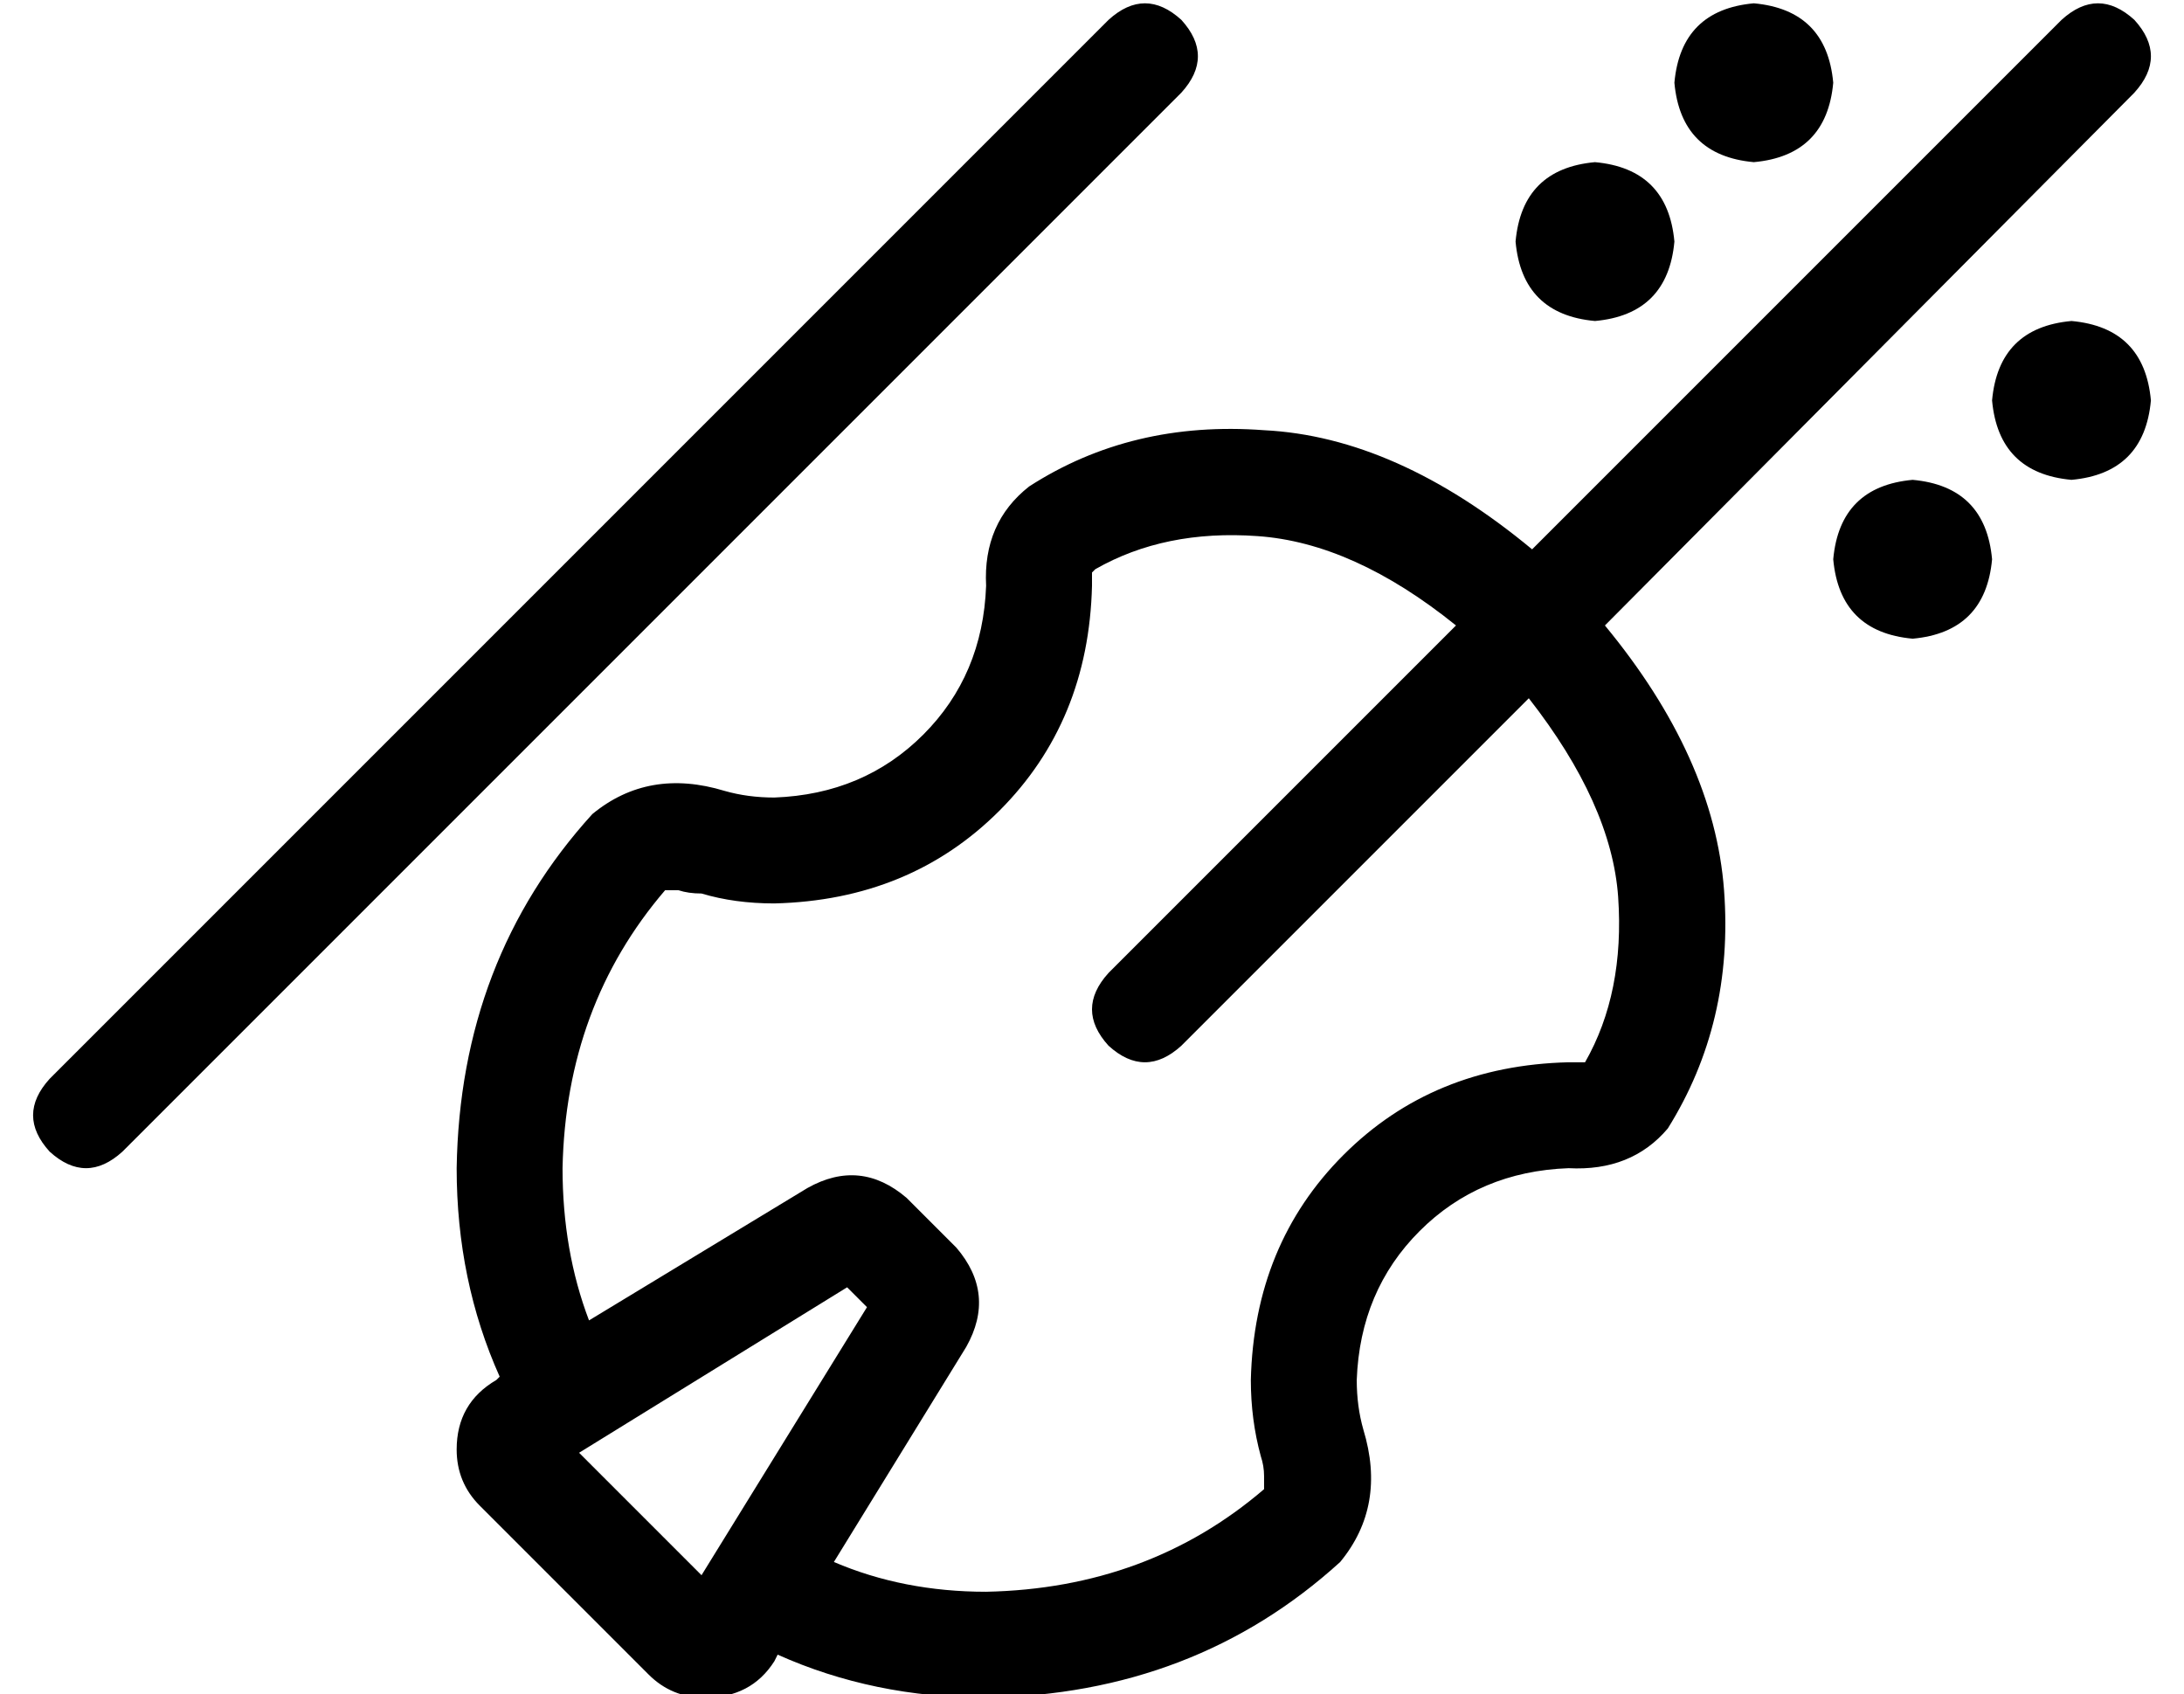 <?xml version="1.0" standalone="no"?>
<!DOCTYPE svg PUBLIC "-//W3C//DTD SVG 1.1//EN" "http://www.w3.org/Graphics/SVG/1.1/DTD/svg11.dtd" >
<svg xmlns="http://www.w3.org/2000/svg" xmlns:xlink="http://www.w3.org/1999/xlink" version="1.1" viewBox="-10 -40 660 512">
   <path fill="currentColor"
d="M347 -12q10 -11 0 -22q-11 -10 -22 0l-320 320v0q-10 11 0 22q11 10 22 0l320 -320v0zM635 -12q10 -11 0 -22q-11 -10 -22 0l-160 160v0q-41 -34 -81 -36q-40 -3 -71 17q-14 11 -13 30q-1 27 -19 45t-45 19q-8 0 -15 -2q-23 -7 -40 7q-40 44 -41 107q0 34 13 63l-1 1v0
q-12 7 -12 21q0 10 7 17l51 51v0q7 7 17 7q14 0 21 -11l1 -2v0q29 13 63 13q63 -1 107 -41q14 -17 7 -40q-2 -7 -2 -15q1 -27 19 -45t45 -19q19 1 30 -12q20 -32 17 -72t-36 -80l160 -161v0zM430 149l-105 105l105 -105l-105 105q-10 11 0 22q11 10 22 0l105 -105v0
q25 32 27 60q2 29 -10 50h-1v0h-4q-41 1 -68 28t-28 68q0 12 3 23q1 3 1 6v4q-35 30 -84 31q-25 0 -46 -9l40 -65v0q9 -16 -3 -30l-15 -15v0q-14 -12 -30 -3l-66 40v0q-8 -21 -8 -46q1 -49 31 -84h3h1q3 1 7 1q10 3 22 3q41 -1 68 -28t28 -68v-4l1 -1v0q21 -12 49 -10
q29 2 60 27v0zM496 33q-2 -22 -24 -24q-22 2 -24 24q2 22 24 24q22 -2 24 -24v0zM568 153q22 -2 24 -24q-2 -22 -24 -24q-22 2 -24 24q2 22 24 24v0zM544 -15q-2 -22 -24 -24q-22 2 -24 24q2 22 24 24q22 -2 24 -24v0zM616 105q22 -2 24 -24q-2 -22 -24 -24q-22 2 -24 24
q2 22 24 24v0zM246 349l6 6l-6 -6l6 6l-50 81v0l-37 -37v0l81 -50v0z" />
</svg>
